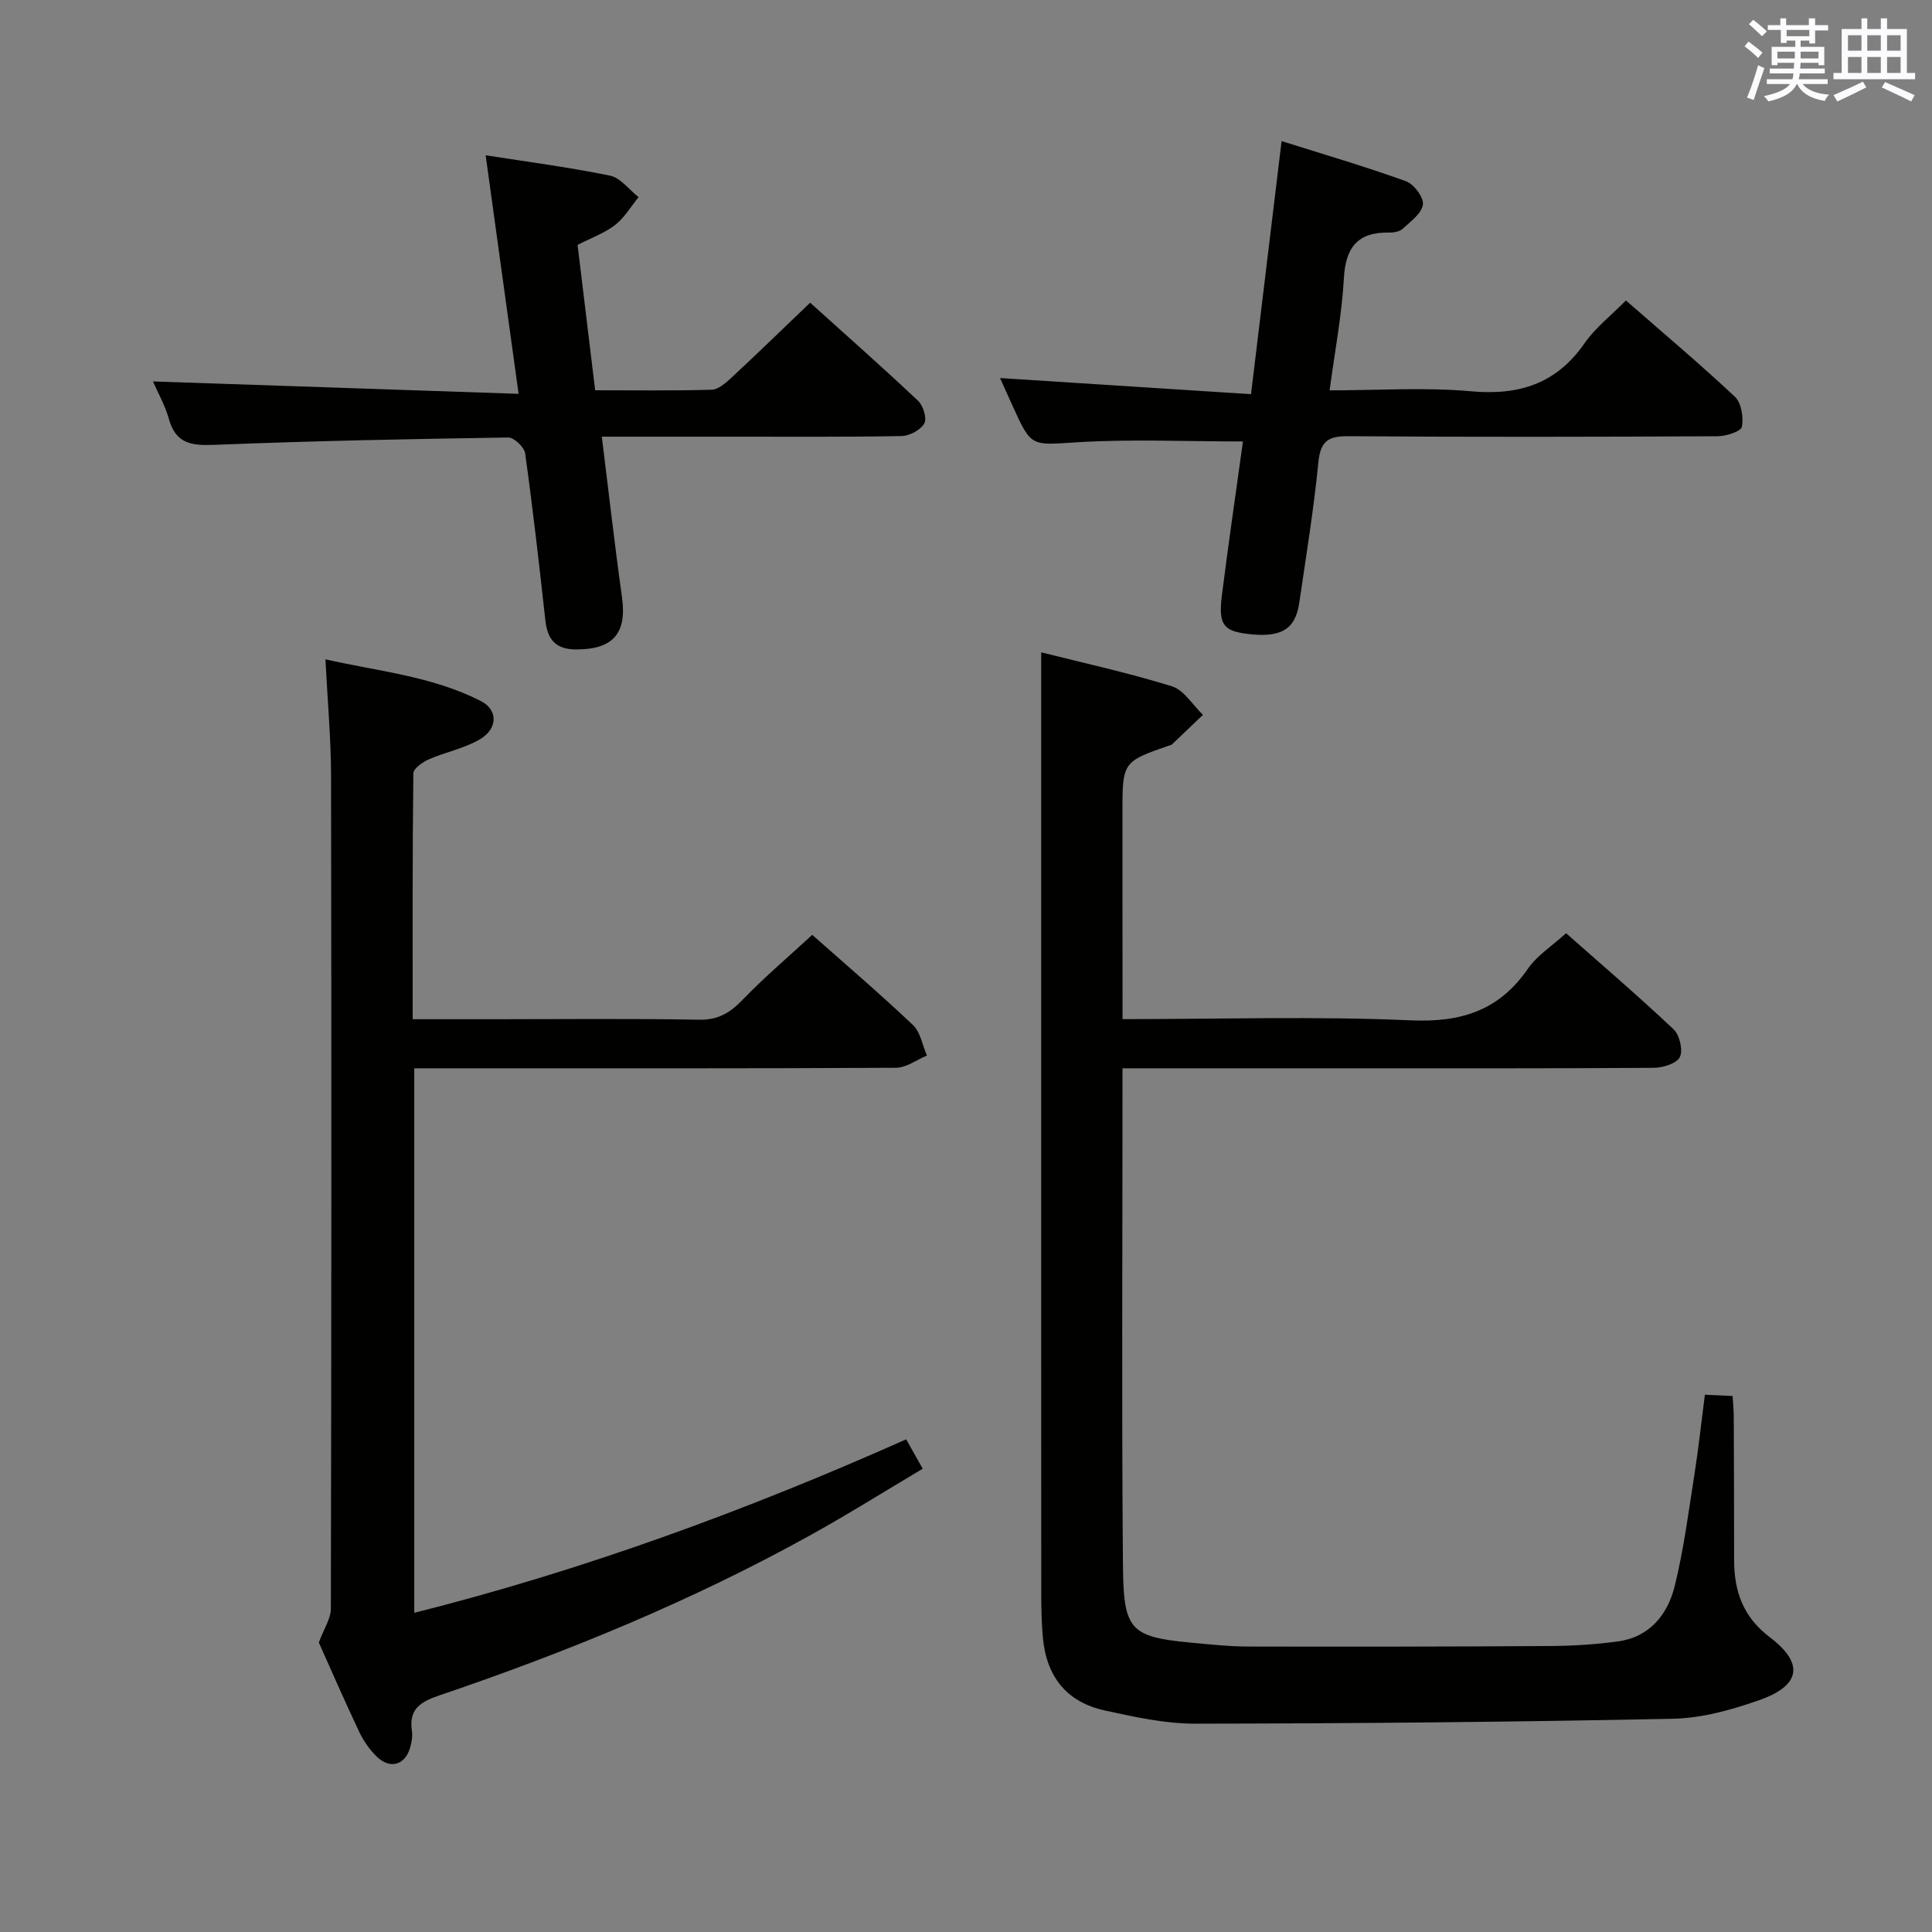 <svg enable-background="new 0 0 400 400" viewBox="0 0 400 400" xmlns="http://www.w3.org/2000/svg"><rect x="0" y="0" width="400" height="400" fill="#808080" stroke="none"/><g fill="#010100"><path d="m232.41 211c20.35 0 40.03-.62 59.65.25 10.43.46 18.26-1.99 24.25-10.65 1.93-2.79 5.05-4.77 7.93-7.39 7.18 6.35 14.88 12.94 22.25 19.89 1.25 1.18 2 4.31 1.31 5.74-.64 1.33-3.49 2.23-5.38 2.24-22.16.15-44.33.1-66.49.1-12.5 0-25 0-37.5 0-1.79 0-3.59 0-6.03 0v5.86c0 32.16-.18 64.33.09 96.49.11 13.77 1.15 15.36 14.08 16.56 3.97.37 7.95.8 11.93.81 20.83.05 41.66.02 62.49-.11 4.64-.03 9.32-.32 13.92-.94 6.6-.89 10.34-5.53 11.81-11.43 1.87-7.54 2.86-15.3 4.07-22.99.85-5.4 1.44-10.85 2.19-16.67 1.92.09 3.66.17 5.74.27.09 1.59.24 3.02.24 4.46.04 9.83.07 19.66.07 29.5 0 6.48 1.85 11.78 7.39 15.98 7.15 5.43 6.41 9.99-2.14 13.01-5.72 2.02-11.89 3.74-17.9 3.87-32.96.68-65.93.97-98.9 1.02-6.23.01-12.54-1.38-18.68-2.72-7.9-1.71-12.12-6.93-12.88-15.07-.29-3.15-.34-6.32-.34-9.48-.02-41-.01-81.99-.01-122.99 0-23.75 0-47.5 0-71.55 8.54 2.15 17.92 4.2 27.06 7.03 2.51.78 4.3 3.87 6.43 5.91-2.15 2.06-4.3 4.12-6.47 6.17-.11.1-.31.1-.47.16-9.73 3.39-9.73 3.39-9.73 14.07.02 13.94.02 27.92.02 42.6z"/><path d="m187.61 298c1.14 2.01 2.1 3.73 3.43 6.08-7.96 4.73-15.68 9.58-23.65 13.98-24.35 13.46-50 23.98-76.3 32.91-3.94 1.34-6.5 2.78-5.81 7.4.17 1.11-.06 2.35-.37 3.46-1.03 3.58-4.1 4.52-6.84 1.92-1.53-1.45-2.81-3.33-3.72-5.24-3.06-6.45-5.9-13.01-8.34-18.44 1.1-2.96 2.48-4.95 2.49-6.96.12-57.48.14-114.95.04-172.43-.01-7.8-.73-15.59-1.16-24.17 10.84 2.46 22.05 3.47 32.17 8.63 3.59 1.83 3.54 5.73-.2 7.93-3.21 1.89-7.09 2.62-10.56 4.14-1.29.57-3.19 1.9-3.21 2.9-.2 16.79-.14 33.58-.14 50.91h16.82c14.16 0 28.33-.16 42.48.1 3.94.07 6.39-1.42 8.98-4.1 4.49-4.65 9.45-8.86 14.44-13.47 6.55 5.8 13.87 12.06 20.86 18.67 1.56 1.48 1.96 4.18 2.89 6.32-2.13.88-4.26 2.52-6.4 2.53-31.15.17-62.31.11-93.46.11-1.97 0-3.95 0-6.28 0v112.74c35.08-8.84 68.64-21.14 101.84-35.92z"/><path d="m31.67 78.97c25.11.85 49.81 1.69 75.7 2.57-2.35-17.05-4.54-32.85-6.82-49.39 8.54 1.34 17.21 2.46 25.76 4.22 2.18.45 3.94 2.91 5.9 4.45-1.6 1.95-2.92 4.26-4.86 5.76-2.19 1.69-4.93 2.67-7.77 4.12 1.19 9.88 2.38 19.73 3.64 30.1 8.21 0 16.17.12 24.12-.11 1.39-.04 2.9-1.39 4.06-2.46 5.35-4.97 10.59-10.06 16.33-15.56 7.2 6.49 14.89 13.28 22.36 20.32 1.06 1 1.86 3.68 1.27 4.69-.79 1.36-3.05 2.57-4.71 2.6-11.49.22-22.99.12-34.49.13-8.96 0-17.93 0-27.56 0 1.43 11.49 2.65 22.36 4.17 33.19 1.06 7.51-1.81 10.87-9.48 10.86-4.22 0-5.93-2.03-6.37-5.97-1.28-11.55-2.59-23.1-4.19-34.61-.18-1.29-2.3-3.32-3.5-3.3-20.29.3-40.58.71-60.85 1.52-4.67.19-7.95-.2-9.39-5.28-.78-2.84-2.28-5.47-3.32-7.85z"/><path d="m257.34 91.4c-11.96 0-23.11-.51-34.19.16-9.61.58-9.57 1.17-13.45-7.41-.88-1.94-1.75-3.88-2.65-5.88 17.2 1.1 34.05 2.19 51.96 3.34 2.15-17.76 4.18-34.63 6.33-52.4 8.59 2.71 17.26 5.25 25.75 8.31 1.64.59 3.71 3.35 3.51 4.83-.25 1.84-2.55 3.5-4.18 5.01-.64.59-1.85.81-2.8.79-6.48-.13-9.03 3.02-9.38 9.44-.42 7.57-1.87 15.08-2.96 23.23 10.03 0 19.71-.67 29.26.19 9.99.9 17.69-1.55 23.54-9.96 2.24-3.22 5.5-5.74 8.55-8.84 7.64 6.68 15.28 13.1 22.54 19.91 1.36 1.27 1.84 4.27 1.47 6.24-.18.96-3.24 1.95-5 1.96-25.5.13-50.99.18-76.49-.01-4.19-.03-5.76 1.03-6.19 5.38-.96 9.74-2.54 19.42-3.96 29.11-.81 5.56-3.8 7.29-10.74 6.44-4.99-.61-6.03-1.96-5.28-8 1.35-10.68 2.91-21.33 4.36-31.84z"/></g><path d="m361.2 9.6.8-1c.9.7 1.9 1.4 2.9 2.3l-.9 1.1c-1-1-2-1.8-2.8-2.4zm.5 10.6c.9-2.1 1.6-4.3 2.3-6.7.4.2.8.4 1.3.6-.7 2.1-1.5 4.3-2.2 6.6zm.4-15.2.9-.9c1 .8 2 1.6 2.8 2.4l-1 1c-.9-.9-1.8-1.7-2.7-2.5zm12.5-1.2h1.2v1.4h2.7v1.1h-2.7v2.7h-1.2v-.6h-1.8v1.3h4.9v3.8h-1.2v-.5h-3.7c0 .4-.1.9-.1 1.2h5.1v1h-5.2c0 .5-.1.9-.2 1.2h6v1h-5.2c1.1 1.3 2.9 2 5.5 2.2-.4.4-.7.8-.9 1.3-2.9-.5-4.8-1.6-5.7-3.5h-.1c-.8 1.7-2.7 2.9-5.9 3.6-.2-.4-.6-.8-.9-1.1 2.8-.6 4.6-1.4 5.4-2.5h-4.8v-1h5.3c.1-.3.2-.7.2-1.2h-4.9v-1h5c0-.4 0-.8.1-1.2h-3.5v.5h-1.2v-3.8h4.9v-1.3h-1.8v.5h-1.2v-2.7h-2.7v-1h2.6v-1.4h1.2v1.4h4.7v-1.4zm-6.6 8.3h3.6c0-.4 0-.9 0-1.4h-3.6zm1.9-4.6h4.7v-1.3h-4.7zm6.6 3.2h-3.7v1.4h3.7z" fill="#fbfafc"/><path d="m385.3 3.8h1.3v2.2h2.8v-2.2h1.3v2.2h4.1v9.1h1.7v1.3h-16.9v-1.3h1.7v-9.1h4.1v-2.2zm.4 13.1.7 1.2c-1.8.9-3.8 1.9-6 2.9-.2-.4-.5-.8-.8-1.3 2.3-1 4.3-1.9 6.1-2.8zm-3.1-6.4h2.8v-3.2h-2.8zm0 4.6h2.8v-3.3h-2.8zm4-4.6h2.8v-3.2h-2.8zm0 4.6h2.8v-3.3h-2.8zm3.7 1.9c2.1.9 4.1 1.8 6.1 2.7l-.7 1.3c-2.2-1.1-4.2-2-6.1-2.9zm3.2-9.7h-2.8v3.2h2.8zm-2.8 7.8h2.8v-3.3h-2.8z" fill="#fbfafc"/></svg>